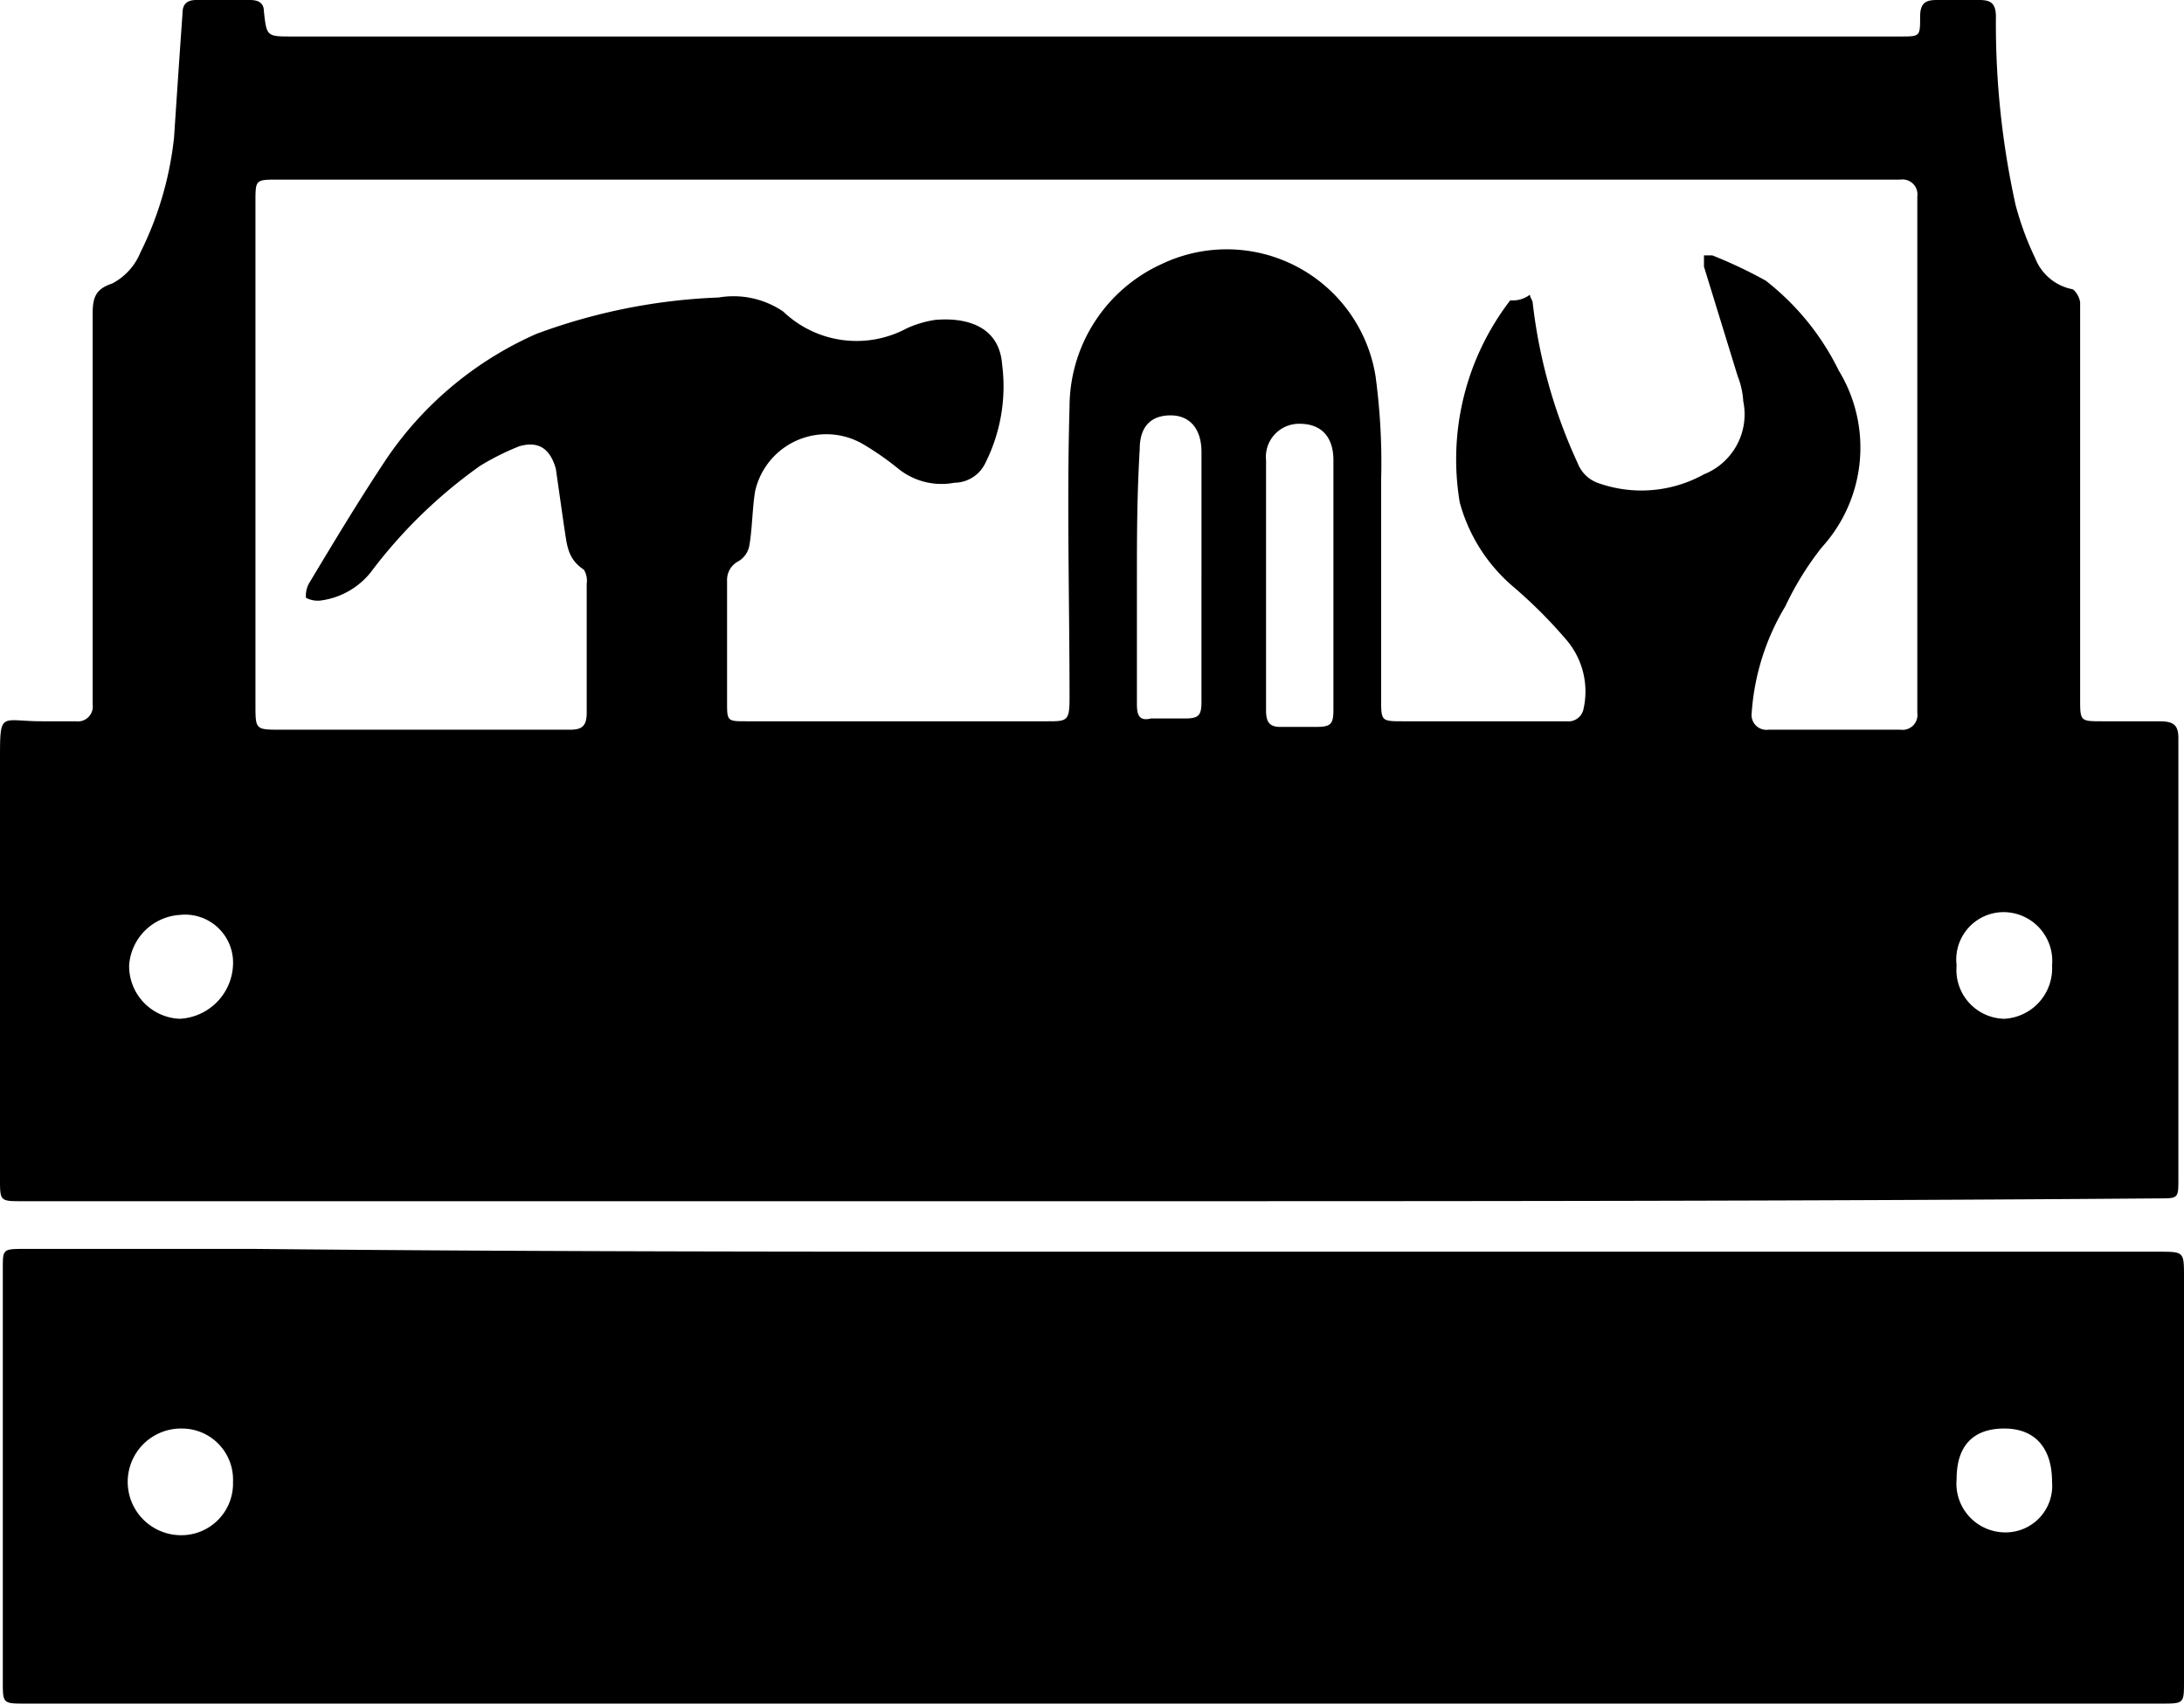 <svg xmlns="http://www.w3.org/2000/svg" viewBox="0 0 77.8 60.7"><title>Asset 1</title><g id="Layer_2" data-name="Layer 2"><g id="Layer_1-2" data-name="Layer 1"><path d="M38.9,42.8H.8c-.8,0-.8,0-.8-.8V27.1c0-1.8,0-1.4,1.5-1.4H2.7a.53.53,0,0,0,.6-.6V11.2c0-.6.1-.9.7-1.1A2.17,2.17,0,0,0,5,9,12.07,12.07,0,0,0,6.2,4.9c.1-1.5.2-3,.3-4.4,0-.3.1-.5.5-.5H8.9c.3,0,.5.1.5.4.1.9.1.9,1,.9H67.7c.7,0,.7,0,.7-.7,0-.5.2-.6.6-.6h1.5c.4,0,.6.1.6.6a29.89,29.89,0,0,0,.7,6.7,10.66,10.66,0,0,0,.7,1.9,1.79,1.79,0,0,0,1.3,1.1c.1,0,.3.3.3.5V24.9c0,.8,0,.8.8.8h2c.5,0,.7.1.7.6V42c0,.7,0,.7-.7.7C64.3,42.8,51.6,42.8,38.9,42.8ZM54.5,10.5c0,.1.1.2.1.3a18.61,18.61,0,0,0,1.6,5.7,1.21,1.21,0,0,0,.7.7,4.59,4.59,0,0,0,3.8-.3,2.3,2.3,0,0,0,1.4-2.6,2.92,2.92,0,0,0-.2-.9L60.7,9.5V9.1H61a16.32,16.32,0,0,1,1.9.9,9.17,9.17,0,0,1,2.6,3.2,5.28,5.28,0,0,1-.6,6.3,10.71,10.71,0,0,0-1.3,2.1,8.49,8.49,0,0,0-1.2,3.8.53.53,0,0,0,.6.6h4.7a.53.53,0,0,0,.6-.6V7a.53.53,0,0,0-.6-.6H9.9c-.8,0-.8,0-.8.8V25.1c0,.9,0,.9.9.9H20.3c.4,0,.6-.1.6-.6V20.8a.75.75,0,0,0-.1-.5c-.6-.4-.6-.9-.7-1.5l-.3-2.1c-.2-.7-.6-1-1.3-.8a9.14,9.14,0,0,0-1.4.7,17.58,17.58,0,0,0-3.9,3.8,2.74,2.74,0,0,1-1.8,1,.9.9,0,0,1-.5-.1.9.9,0,0,1,.1-.5c.9-1.5,1.8-3,2.8-4.5a12.59,12.59,0,0,1,5.3-4.4,20.88,20.88,0,0,1,6.5-1.3,3.15,3.15,0,0,1,2.3.5,3.78,3.78,0,0,0,4.4.6,3.81,3.81,0,0,1,1-.3c1.1-.1,2.3.2,2.4,1.6a6.08,6.08,0,0,1-.6,3.5,1.23,1.23,0,0,1-1.1.7,2.45,2.45,0,0,1-2-.5,10.14,10.14,0,0,0-1.3-.9,2.6,2.6,0,0,0-3.8,1.7c-.1.6-.1,1.3-.2,1.9a.82.82,0,0,1-.4.6.75.75,0,0,0-.4.7V25c0,.7,0,.7.7.7H37.3c.7,0,.8,0,.8-.8,0-3.5-.1-7,0-10.4a5.6,5.6,0,0,1,3.3-5.1,5.37,5.37,0,0,1,7.6,4,23,23,0,0,1,.2,3.7v7.8c0,.8,0,.8.8.8h5.8a.55.55,0,0,0,.6-.4,2.83,2.83,0,0,0-.6-2.5,17,17,0,0,0-1.9-1.9,6,6,0,0,1-1.9-3,9.29,9.29,0,0,1,1.8-7.2A1,1,0,0,0,54.5,10.5Zm-7,10.3h0V16.4c0-.8-.4-1.3-1.2-1.3a1.18,1.18,0,0,0-1.2,1.3v8.9c0,.4.1.6.5.6h1.3c.5,0,.6-.1.6-.6Zm-7-.2v4.5c0,.4.1.6.5.5h1.2c.5,0,.6-.1.6-.6V16.1c0-.8-.4-1.3-1.1-1.3s-1.1.4-1.1,1.2C40.5,17.7,40.5,19.2,40.5,20.6ZM6.4,32.6a1.93,1.93,0,0,0-1.8,1.8,1.88,1.88,0,0,0,1.8,1.9,2,2,0,0,0,1.9-1.9A1.71,1.71,0,0,0,6.4,32.6Zm66.7,1.8a1.74,1.74,0,0,0-1.7-1.9,1.69,1.69,0,0,0-1.7,1.9,1.74,1.74,0,0,0,1.7,1.9A1.8,1.8,0,0,0,73.1,34.4Z"/><path d="M38.9,44.6h38c.9,0,.9,0,.9.9V59.9c0,.8,0,.8-.8.8H.9c-.8,0-.8,0-.8-.8V45.2c0-.7,0-.7.8-.7H9.1c9.9.1,19.9.1,29.8.1ZM8.3,52.8a1.82,1.82,0,0,0-1.8-1.9,1.9,1.9,0,0,0-.1,3.8A1.84,1.84,0,0,0,8.3,52.8Zm61.4-.1a1.74,1.74,0,0,0,1.7,1.9,1.66,1.66,0,0,0,1.7-1.8c0-1.2-.6-1.9-1.7-1.9S69.7,51.5,69.7,52.7Z"/></g></g></svg>
